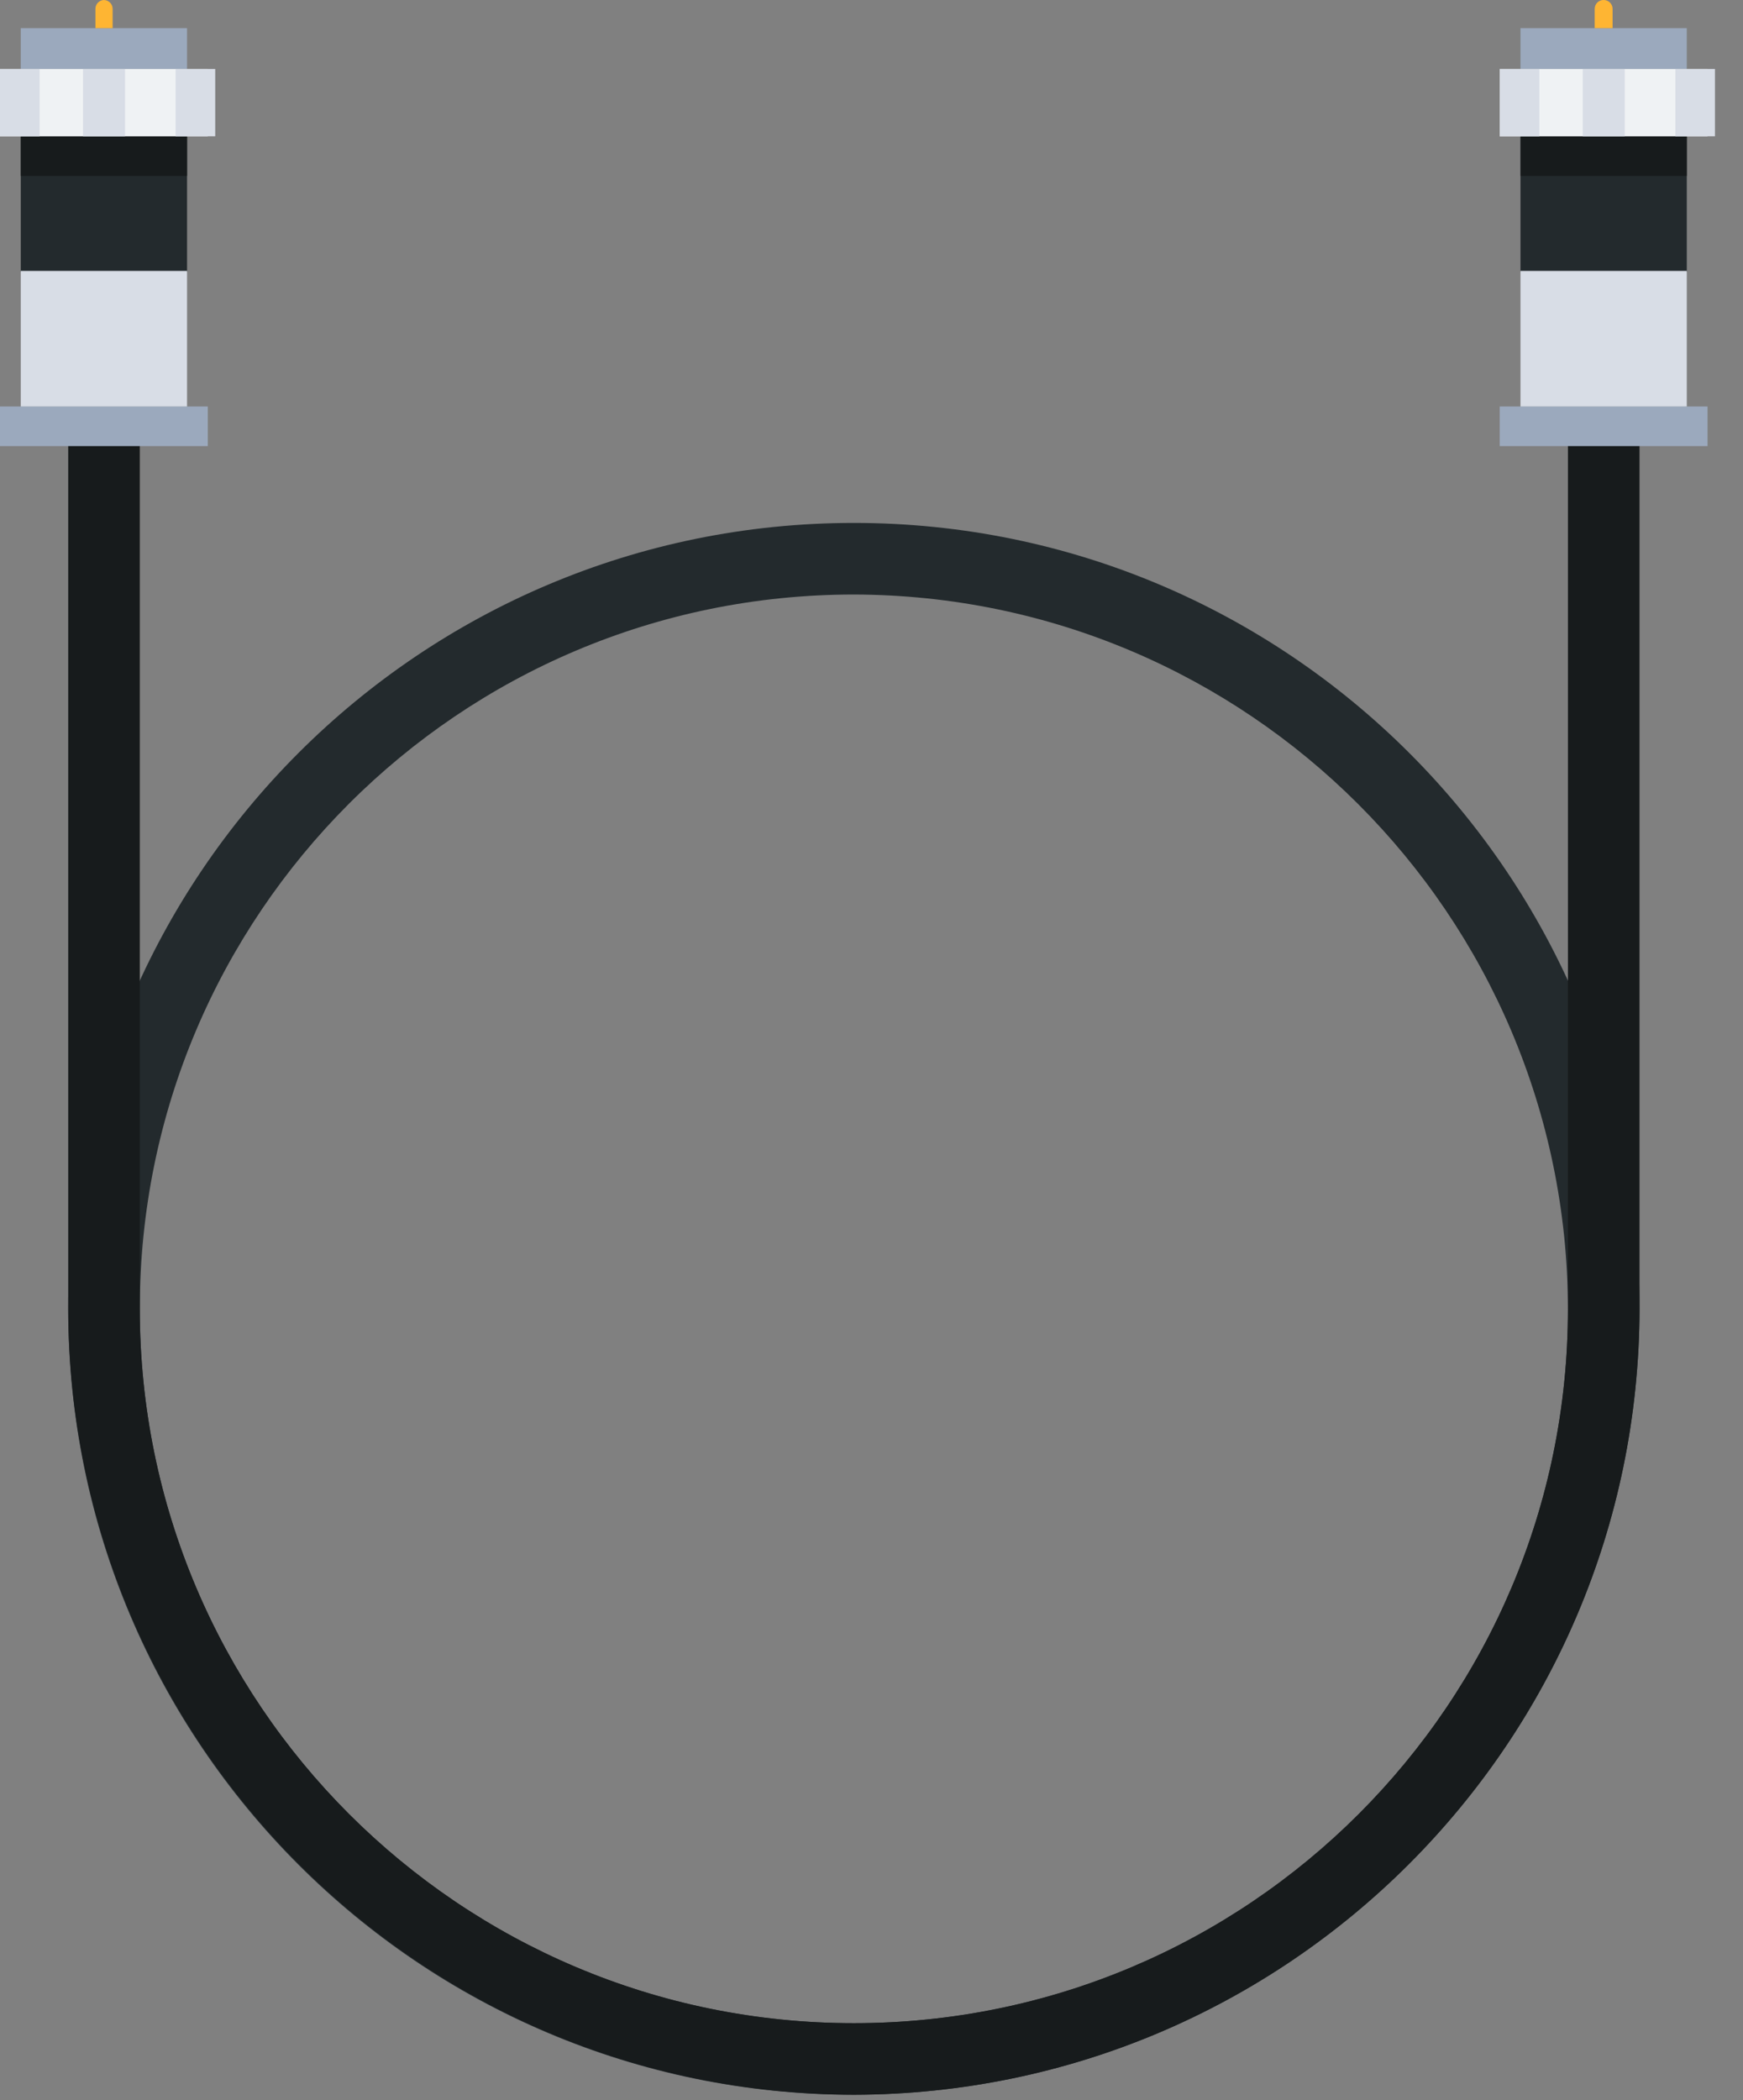 <?xml version="1.0" encoding="UTF-8"?>
<svg width="44px" height="53px" viewBox="0 0 44 53" version="1.1" xmlns="http://www.w3.org/2000/svg" xmlns:xlink="http://www.w3.org/1999/xlink">
    <rect x="0" y="0" width="44" height="53" fill="#808080" stroke="none"/>
    <!-- Generator: Sketch 55.2 (78181) - https://sketchapp.com -->
    <title>Cable-Coax</title>
    <desc>Created with Sketch.</desc>
    <g id="x_Exploration" stroke="none" stroke-width="1" fill="none" fill-rule="evenodd">
        <g id="Install_Equipment-Copy-5" transform="translate(-50, -237)" fill-rule="nonzero">
            <g id="Cable-Coax" transform="translate(50, 237)">
                <path d="M21.555,52.861 C10.602,52.861 1.722,43.982 1.722,33.029 C1.722,22.075 10.602,13.196 21.555,13.196 C32.509,13.196 41.388,22.075 41.388,33.029 C41.365,43.972 32.499,52.838 21.555,52.861 Z M21.555,15.003 C11.6,15.003 3.529,23.073 3.529,33.029 C3.529,42.984 11.6,51.055 21.555,51.055 C31.511,51.055 39.581,42.984 39.581,33.029 C39.558,23.083 31.501,15.026 21.555,15.003 Z" id="Shape" fill="#232A2D"></path>
                <path d="M21.555,52.861 C10.612,52.838 1.746,43.972 1.722,33.029 L1.722,10.841 L3.529,10.841 L3.529,33.029 C3.529,42.984 11.6,51.055 21.555,51.055 C31.511,51.055 39.581,42.984 39.581,33.029 L39.581,10.841 L41.388,10.841 L41.388,33.029 C41.365,43.972 32.499,52.838 21.555,52.861 L21.555,52.861 Z" id="Path" fill="#171B1C"></path>
                <rect id="Rectangle" fill="#9BA9BD" x="37.859" y="10.257" width="5.246" height="1"></rect>
                <rect id="Rectangle" fill="#9BA9BD" x="38.383" y="0.711" width="4.198" height="1.03"></rect>
                <rect id="Rectangle" fill="#232A2D" x="38.383" y="3.439" width="4.198" height="3.421"></rect>
                <rect id="Rectangle" fill="#D8DDE6" x="38.383" y="6.836" width="4.198" height="3.421"></rect>
                <rect id="Rectangle" fill="#171B1C" x="38.383" y="3.439" width="4.198" height="1"></rect>
                <path d="M40.485,1.67238185e-17 L40.485,1.67238185e-17 C40.608,2.42590236e-17 40.708,0.1 40.708,0.223 L40.708,0.711 L40.256,0.711 L40.256,0.223 C40.256,0.163 40.28,0.105 40.323,0.063 C40.366,0.021 40.425,-0.002 40.485,1.67238185e-17 Z" id="Path" fill="#FEB533"></path>
                <rect id="Rectangle" fill="#EFF2F4" x="37.859" y="1.741" width="5.246" height="1.698"></rect>
                <rect id="Rectangle" fill="#D8DDE6" x="37.859" y="1.741" width="1" height="1.698"></rect>
                <rect id="Rectangle" fill="#D8DDE6" x="42.292" y="1.741" width="1" height="1.698"></rect>
                <rect id="Rectangle" fill="#D8DDE6" x="39.955" y="1.741" width="1.06" height="1.698"></rect>
                <rect id="Rectangle" fill="#9BA9BD" x="0" y="10.257" width="5.246" height="1"></rect>
                <rect id="Rectangle" fill="#9BA9BD" x="0.524" y="0.711" width="4.198" height="1.03"></rect>
                <rect id="Rectangle" fill="#232A2D" x="0.524" y="3.439" width="4.198" height="3.421"></rect>
                <rect id="Rectangle" fill="#D8DDE6" x="0.524" y="6.836" width="4.198" height="3.421"></rect>
                <rect id="Rectangle" fill="#171B1C" x="0.524" y="3.439" width="4.198" height="1"></rect>
                <path d="M2.62,0 L2.62,0 C2.743,0 2.843,0.1 2.843,0.223 L2.843,0.711 L2.409,0.711 L2.409,0.223 C2.409,0.104 2.502,0.006 2.62,0 Z" id="Path" fill="#FEB533"></path>
                <rect id="Rectangle" fill="#EFF2F4" x="0" y="1.741" width="5.246" height="1.698"></rect>
                <rect id="Rectangle" fill="#D8DDE6" x="0" y="1.741" width="1" height="1.698"></rect>
                <rect id="Rectangle" fill="#D8DDE6" x="4.433" y="1.741" width="1" height="1.698"></rect>
                <rect id="Rectangle" fill="#D8DDE6" x="2.096" y="1.741" width="1.06" height="1.698"></rect>
            </g>
        </g>
    </g>
</svg>